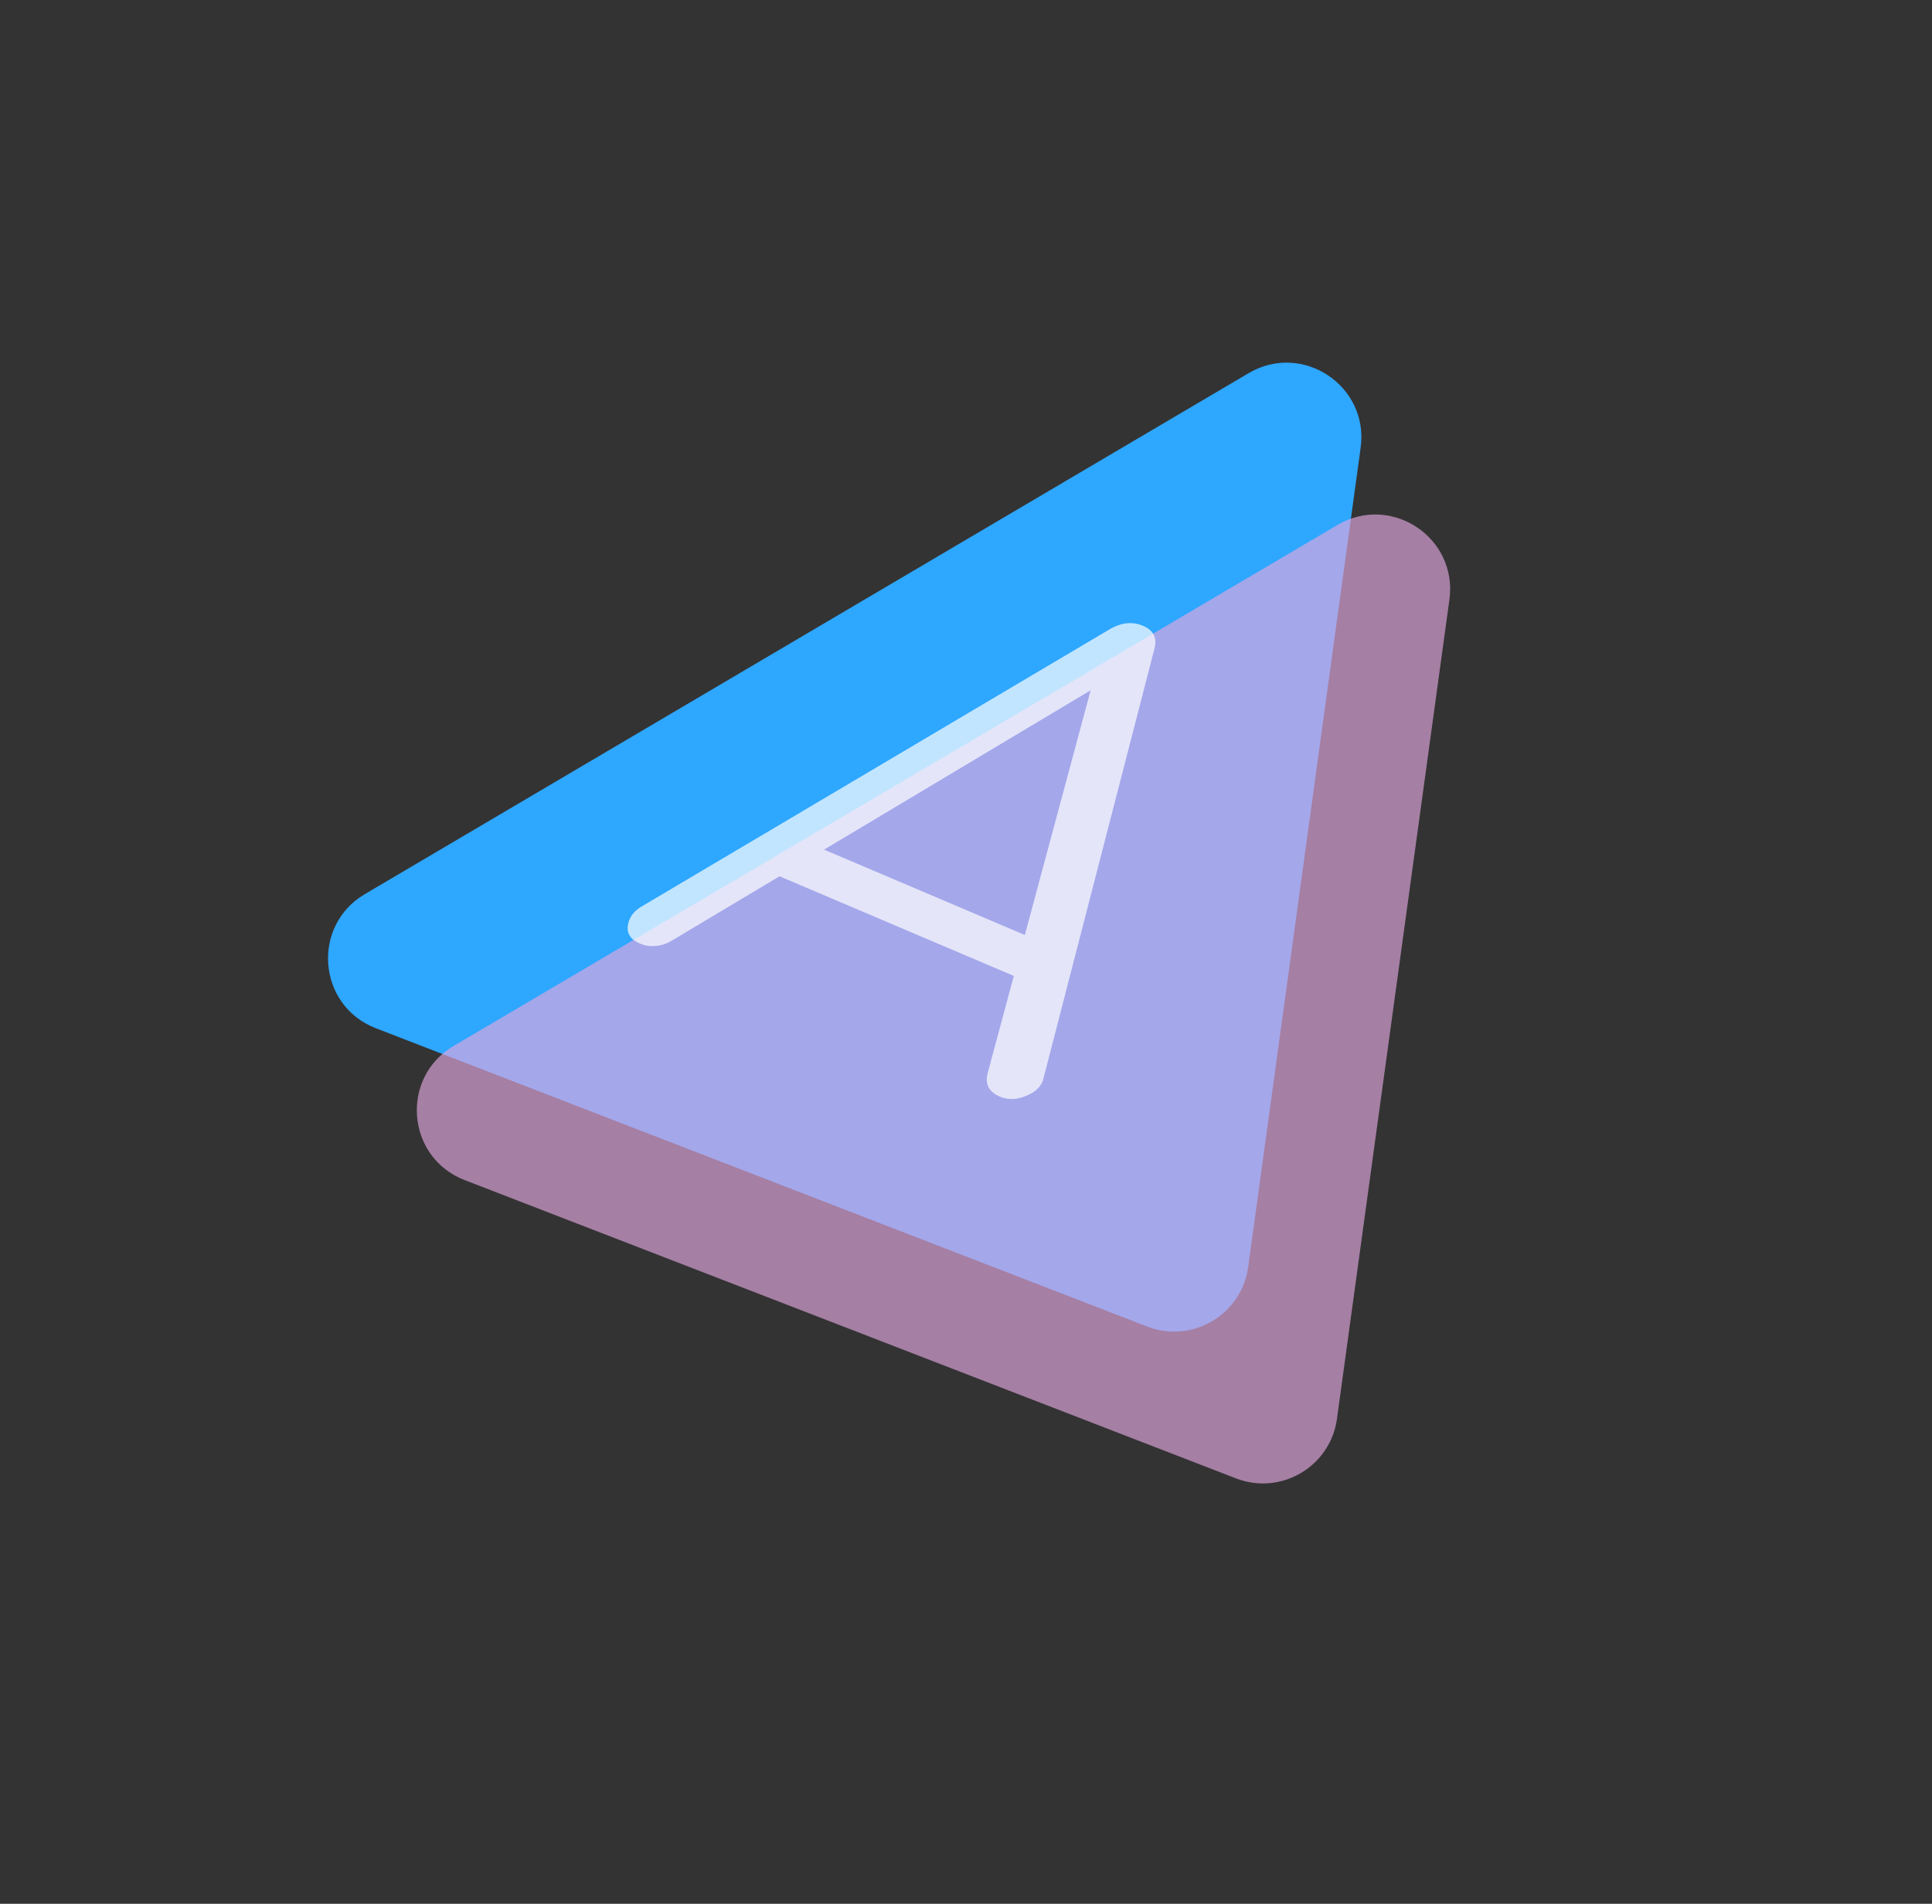 <svg width="827" height="815" viewBox="0 0 827 815" fill="none" xmlns="http://www.w3.org/2000/svg">
<rect x="0" y="0" width="827" height="815" fill="#333333" stroke="none"/>
<path d="M534.294 542.388C531.485 562.852 510.312 575.333 491.047 567.882L160.876 440.18C135.929 430.532 133.127 396.352 156.169 382.769L534.476 159.751C557.518 146.168 586.067 165.17 582.43 191.669L534.294 542.388Z" fill="#2EA7FF"/>
<path d="M572.294 607.388C569.485 627.852 548.312 640.333 529.047 632.882L198.876 505.18C173.929 495.532 171.127 461.352 194.169 447.769L572.476 224.751C595.518 211.168 624.067 230.17 620.43 256.669L572.294 607.388Z" fill="#E0A7DE" fill-opacity="0.66"/>
<path d="M273.939 403.935C269.965 402.244 268.236 399.663 268.752 396.192C269.269 392.72 271.282 389.981 274.791 387.976L474.693 269.566C479.784 266.485 484.662 265.937 489.328 267.921C493.821 269.832 495.423 273.136 494.134 277.834L446.731 461.388C446.042 464.786 443.597 467.341 439.397 469.052C435.369 470.836 431.541 470.957 427.912 469.414C425.838 468.532 424.292 467.291 423.273 465.692C422.426 464.166 422.194 462.319 422.574 460.149L469.491 285.714L477.526 289.131L287.524 402.717C285.242 404.079 282.883 404.824 280.446 404.953C278.182 405.156 276.013 404.817 273.939 403.935ZM324.009 371.021L343.658 359.851L448.899 404.606L444.802 422.39L324.009 371.021Z" fill="white" fill-opacity="0.7"/>
</svg>
